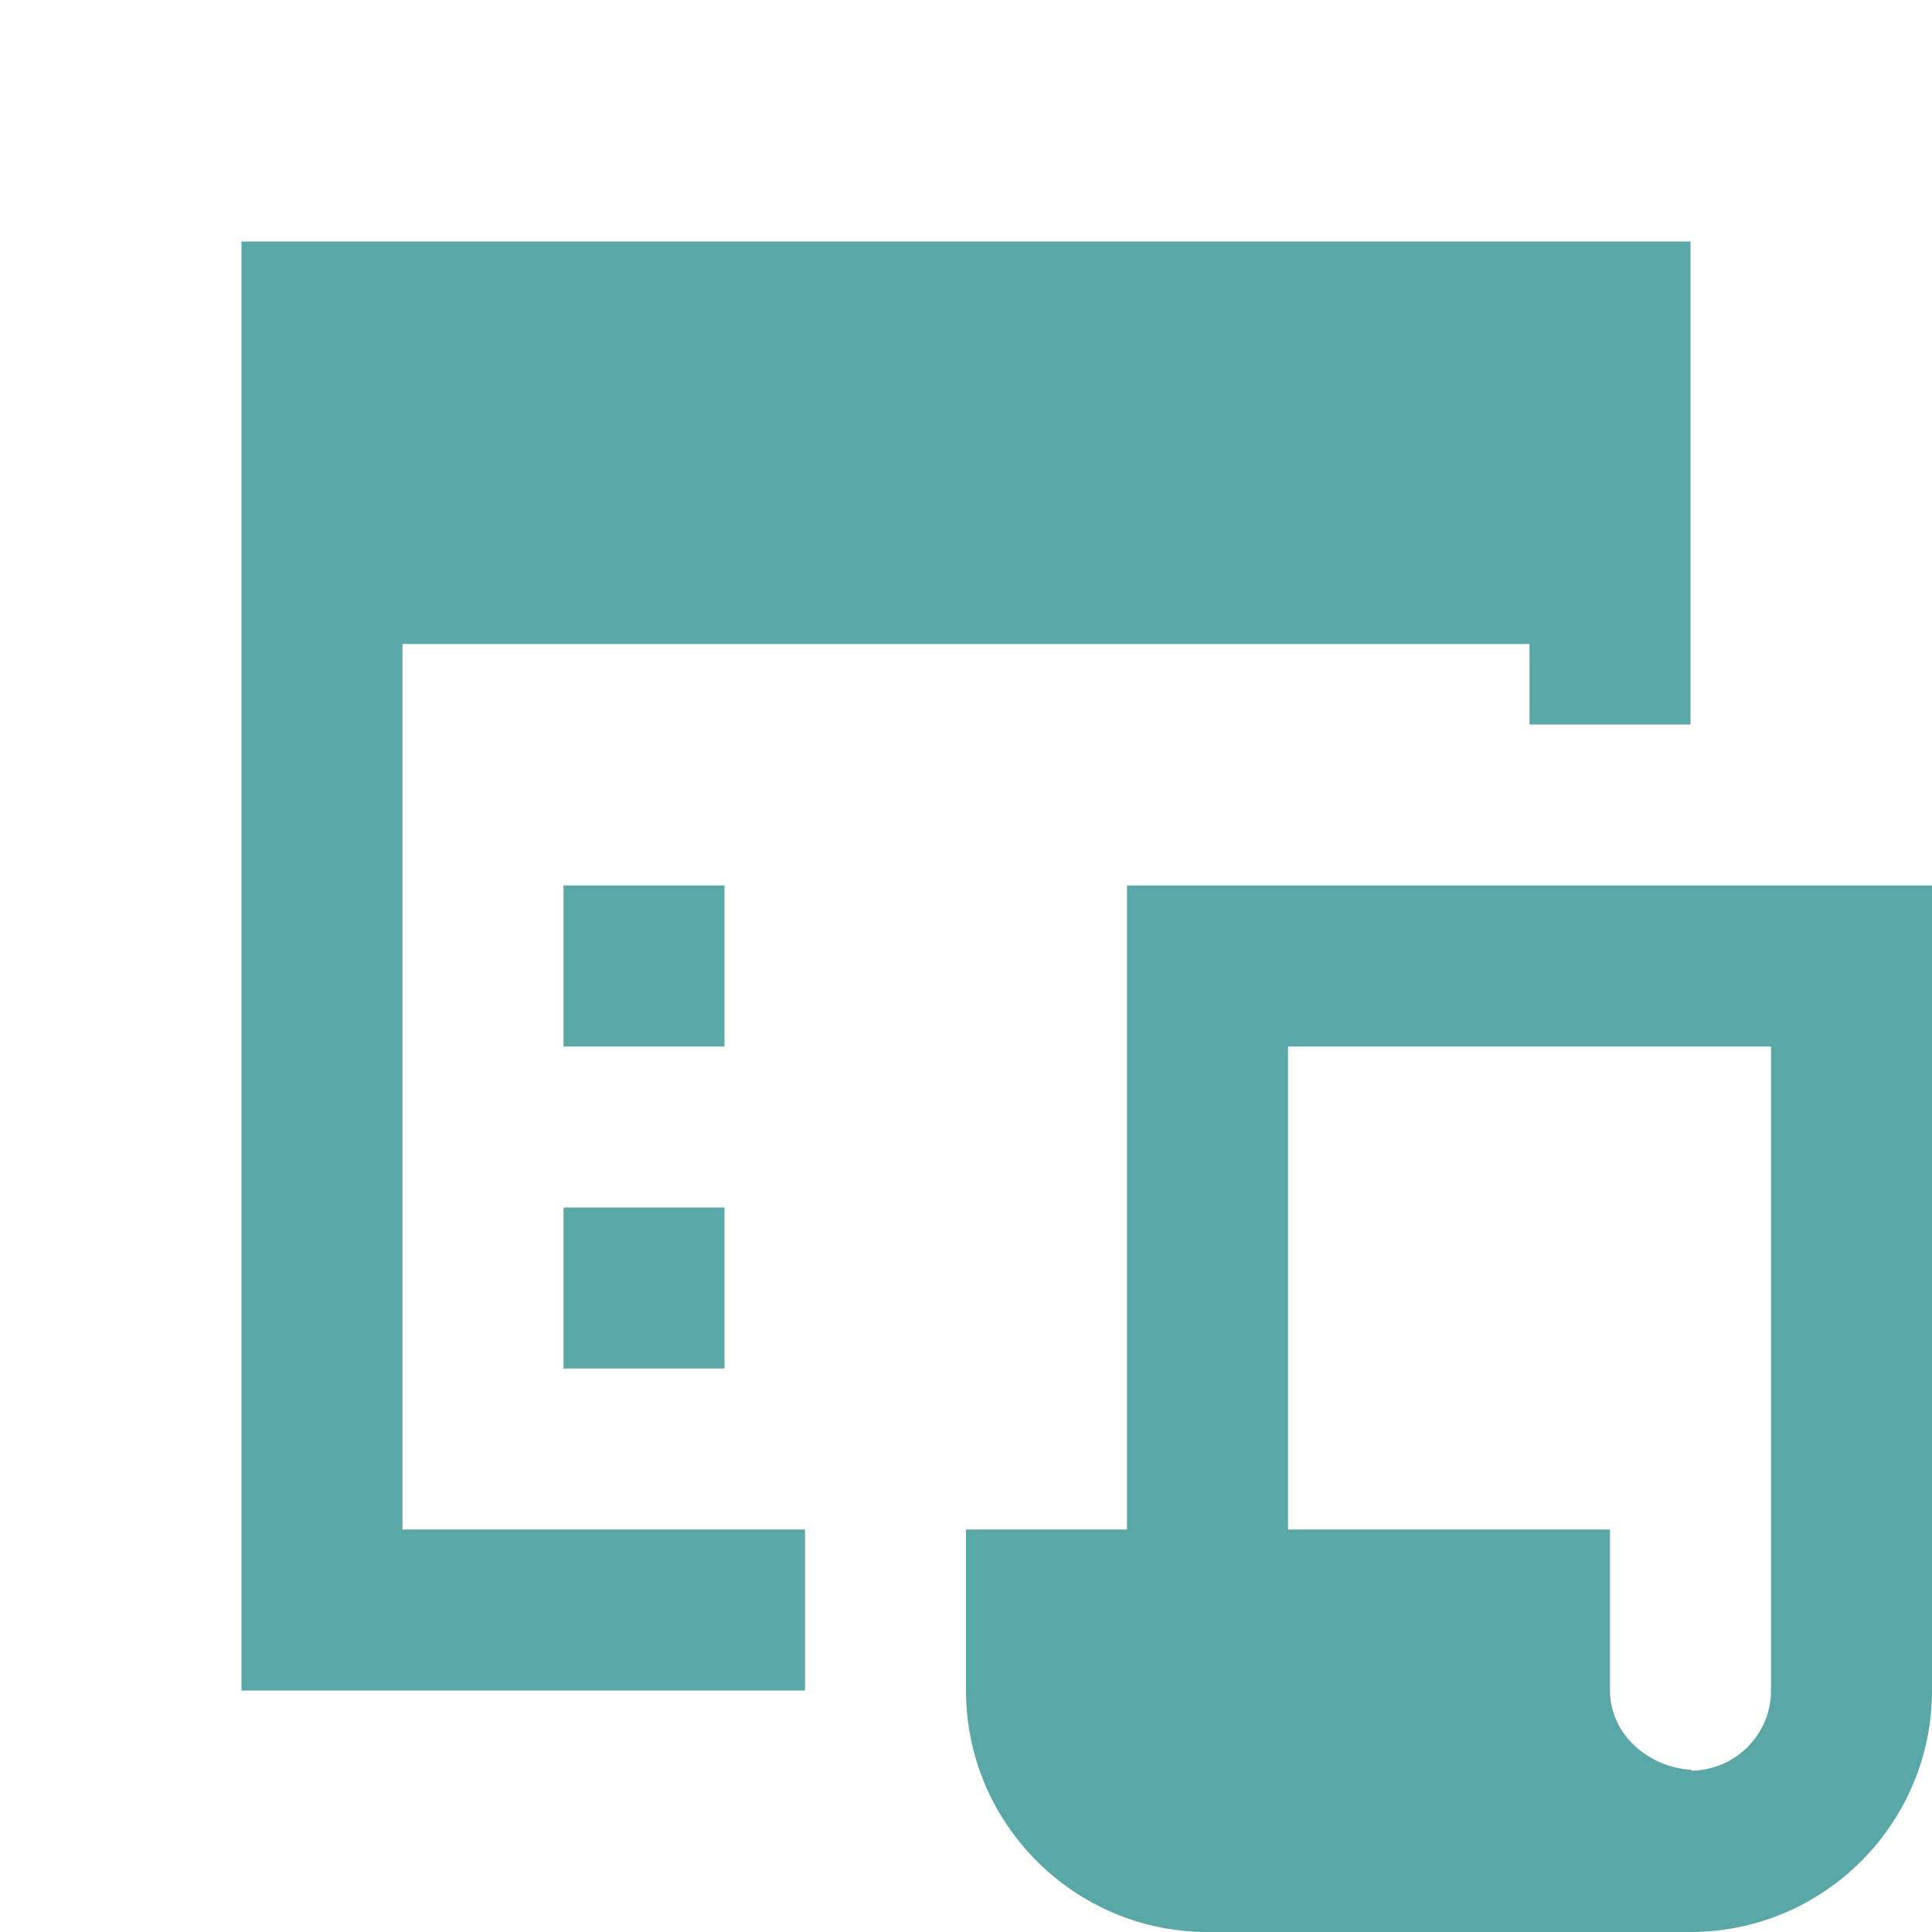 <svg xmlns="http://www.w3.org/2000/svg" xmlns:xlink="http://www.w3.org/1999/xlink" viewBox="0 0 24 24" fill="#E2E2E2">
  <path d="M3 3L3 21L10 21L10 19L5 19L5 8L19 8L19 9L21 9L21 3L3 3 z M 7 11L7 13L9 13L9 11L7 11 z M 14 11L14 19L12 19L12 21C12 22.654 13.346 24 15 24L20 24L21 24C22.654 24 24 22.654 24 21L24 11L14 11 z M 16 13L22 13L22 21C22 21.546 21.559 21.988 21.014 21.996L21.014 21.986C20.481 21.955 20.008 21.551 20 21.014L20 19L16 19L16 13 z M 7 15L7 17L9 17L9 15L7 15 z" fill="#5aa7a7" />
</svg>